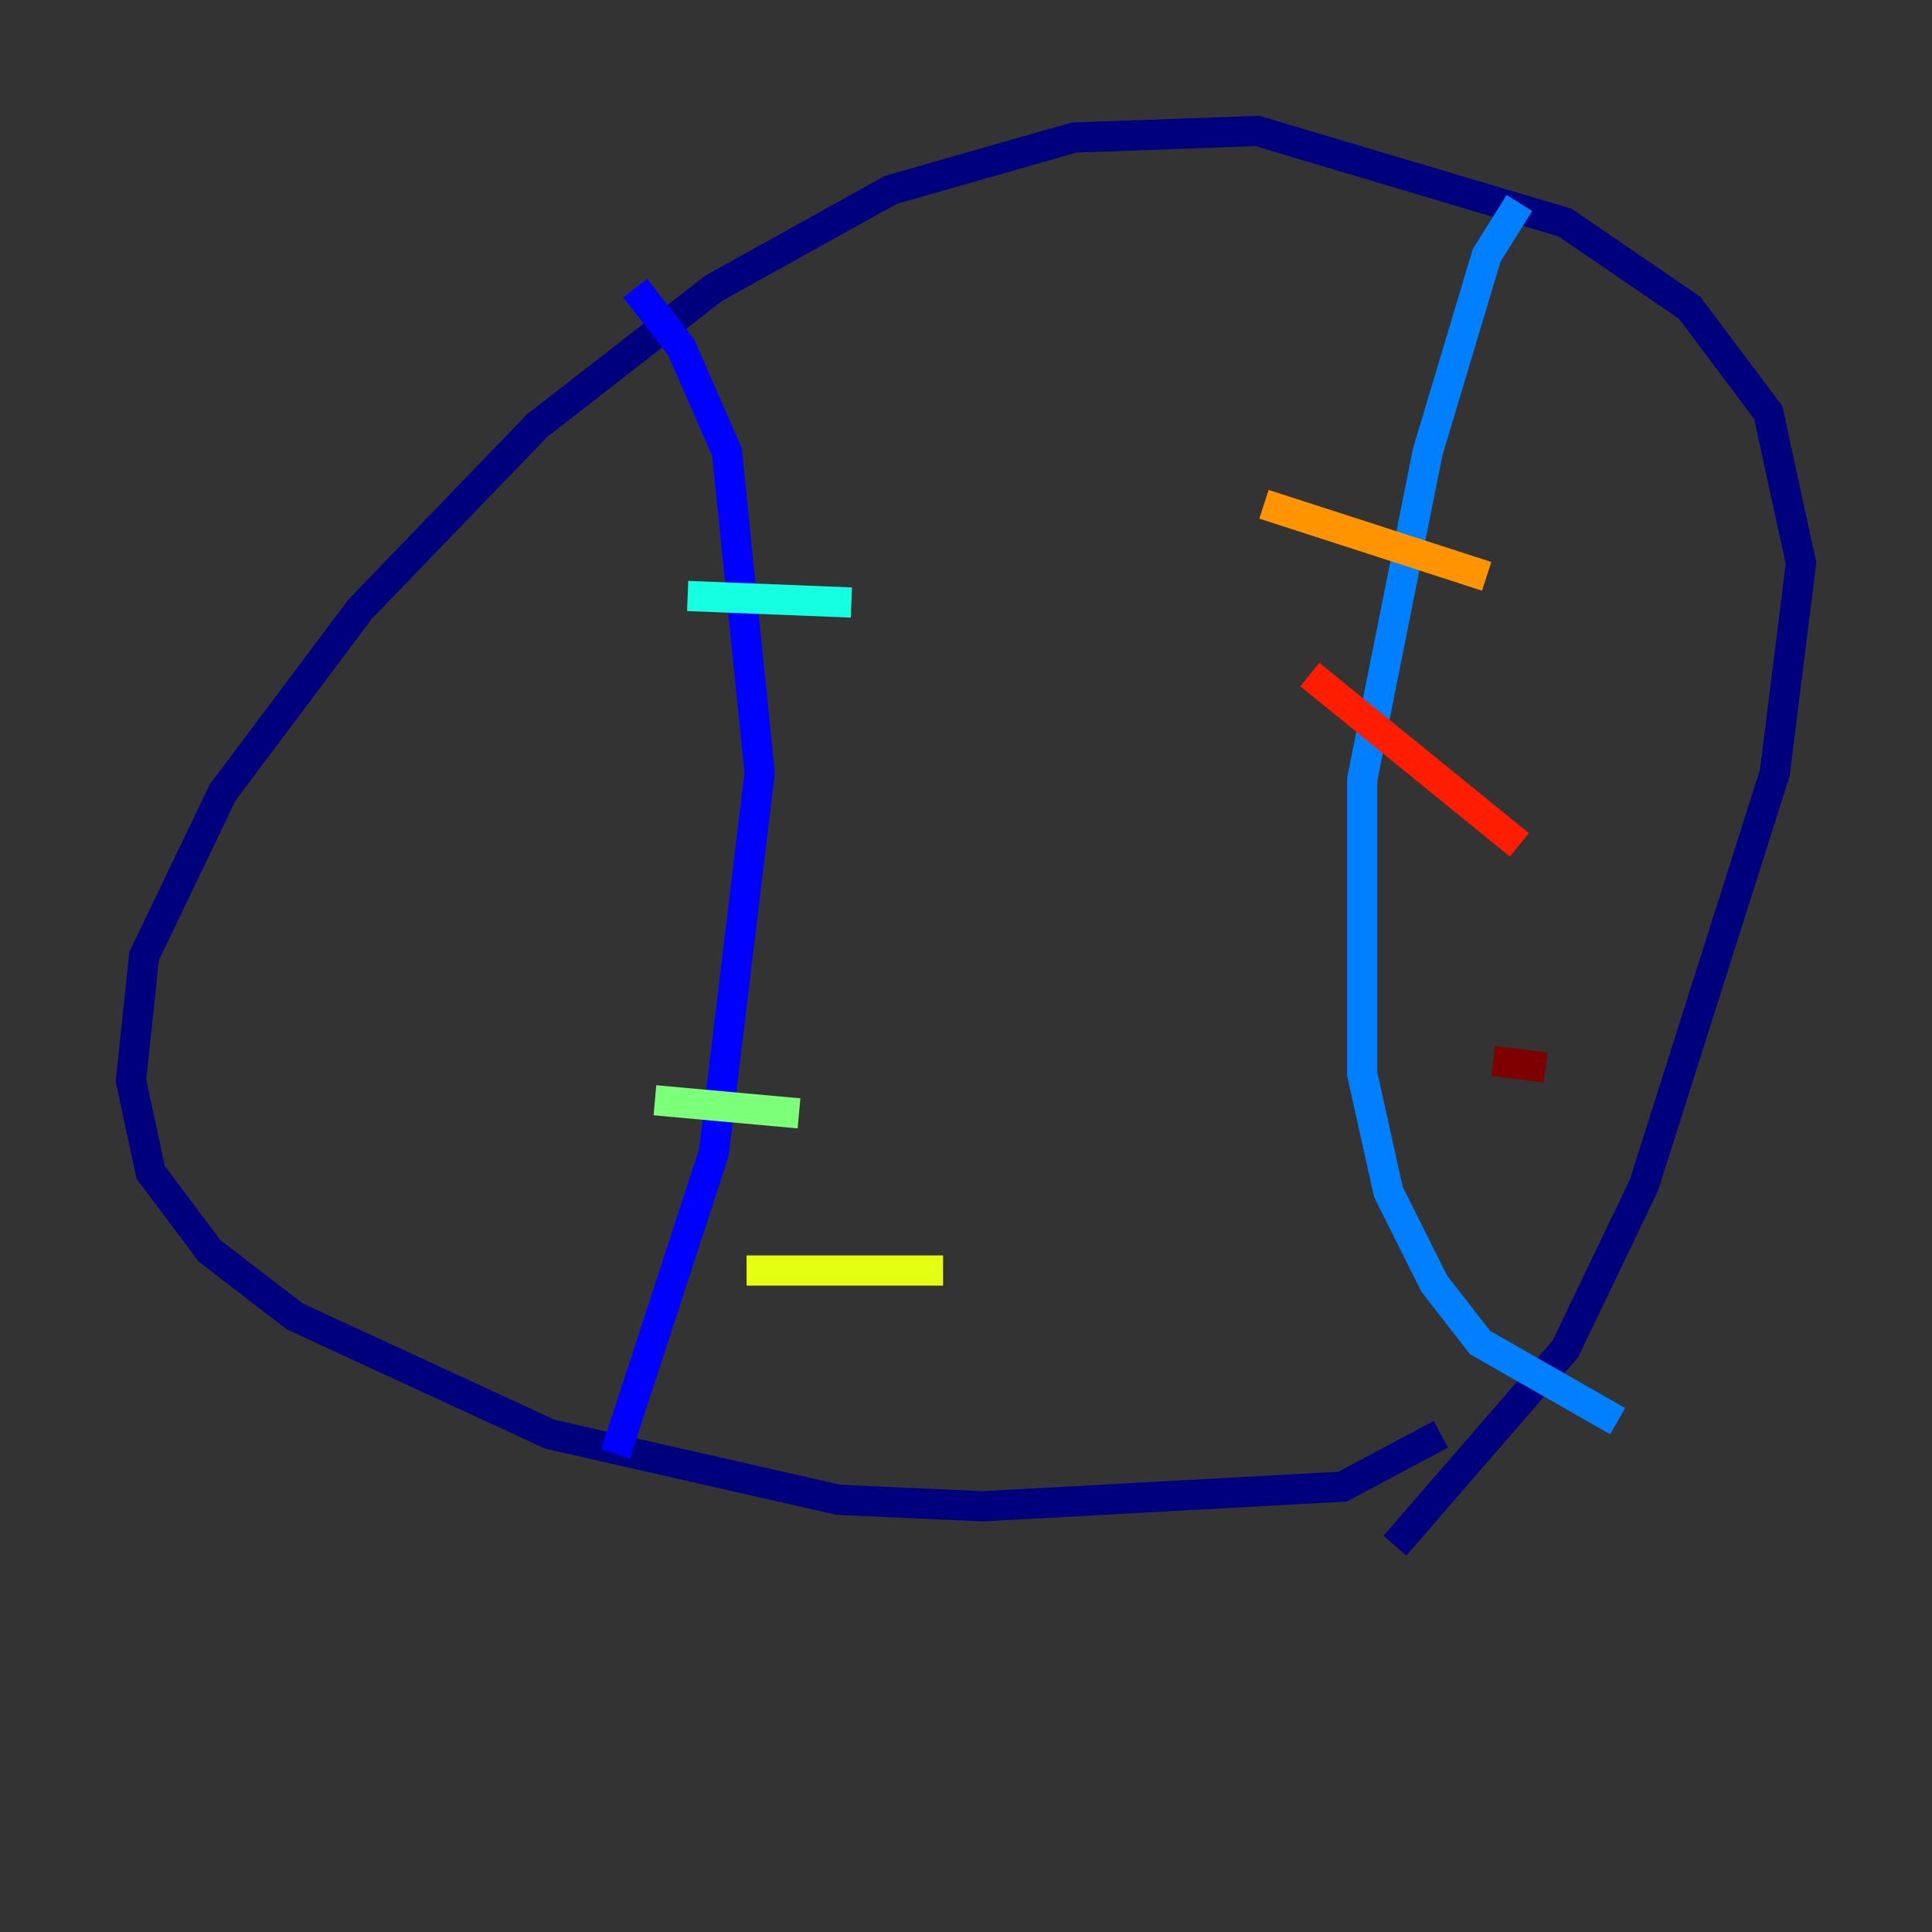 <?xml version="1.0" encoding="utf-8" ?>
<svg baseProfile="tiny" height="128" version="1.2" viewBox="0,0,128,128" width="128" xmlns="http://www.w3.org/2000/svg" xmlns:ev="http://www.w3.org/2001/xml-events" xmlns:xlink="http://www.w3.org/1999/xlink"><rect x="0" y="0" width="128" height="128" fill="#333333" stroke="none"/><defs /><polyline fill="none" points="95.458,95.024 88.949,98.495 65.085,99.797 55.539,99.363 36.447,95.024 19.525,87.214 13.885,82.875 9.98,77.668 8.678,71.593 9.546,63.349 14.752,52.502 23.864,40.352 35.58,28.203 47.295,19.091 59.01,12.583 71.159,9.112 83.308,8.678 103.702,14.752 111.946,20.393 117.153,27.336 119.322,37.315 117.586,51.2 108.909,78.536 103.702,89.383 92.42,102.4" stroke="#00007f" stroke-width="2" /><polyline fill="none" points="42.088,19.091 45.125,22.997 48.163,29.939 50.332,51.2 47.295,76.366 40.786,96.325" stroke="#0000ff" stroke-width="2" /><polyline fill="none" points="100.664,13.451 98.495,16.922 94.59,29.939 90.251,51.634 90.251,71.159 91.986,78.969 95.024,85.044 98.061,88.949 107.173,94.156" stroke="#0080ff" stroke-width="2" /><polyline fill="none" points="45.559,39.485 56.407,39.919" stroke="#15ffe1" stroke-width="2" /><polyline fill="none" points="43.39,72.895 52.936,73.763" stroke="#7cff79" stroke-width="2" /><polyline fill="none" points="49.464,84.176 62.481,84.176" stroke="#e4ff12" stroke-width="2" /><polyline fill="none" points="83.742,33.41 98.495,38.183" stroke="#ff9400" stroke-width="2" /><polyline fill="none" points="86.78,44.691 100.664,55.973" stroke="#ff1d00" stroke-width="2" /><polyline fill="none" points="98.929,70.291 102.4,70.725" stroke="#7f0000" stroke-width="2" /></svg>